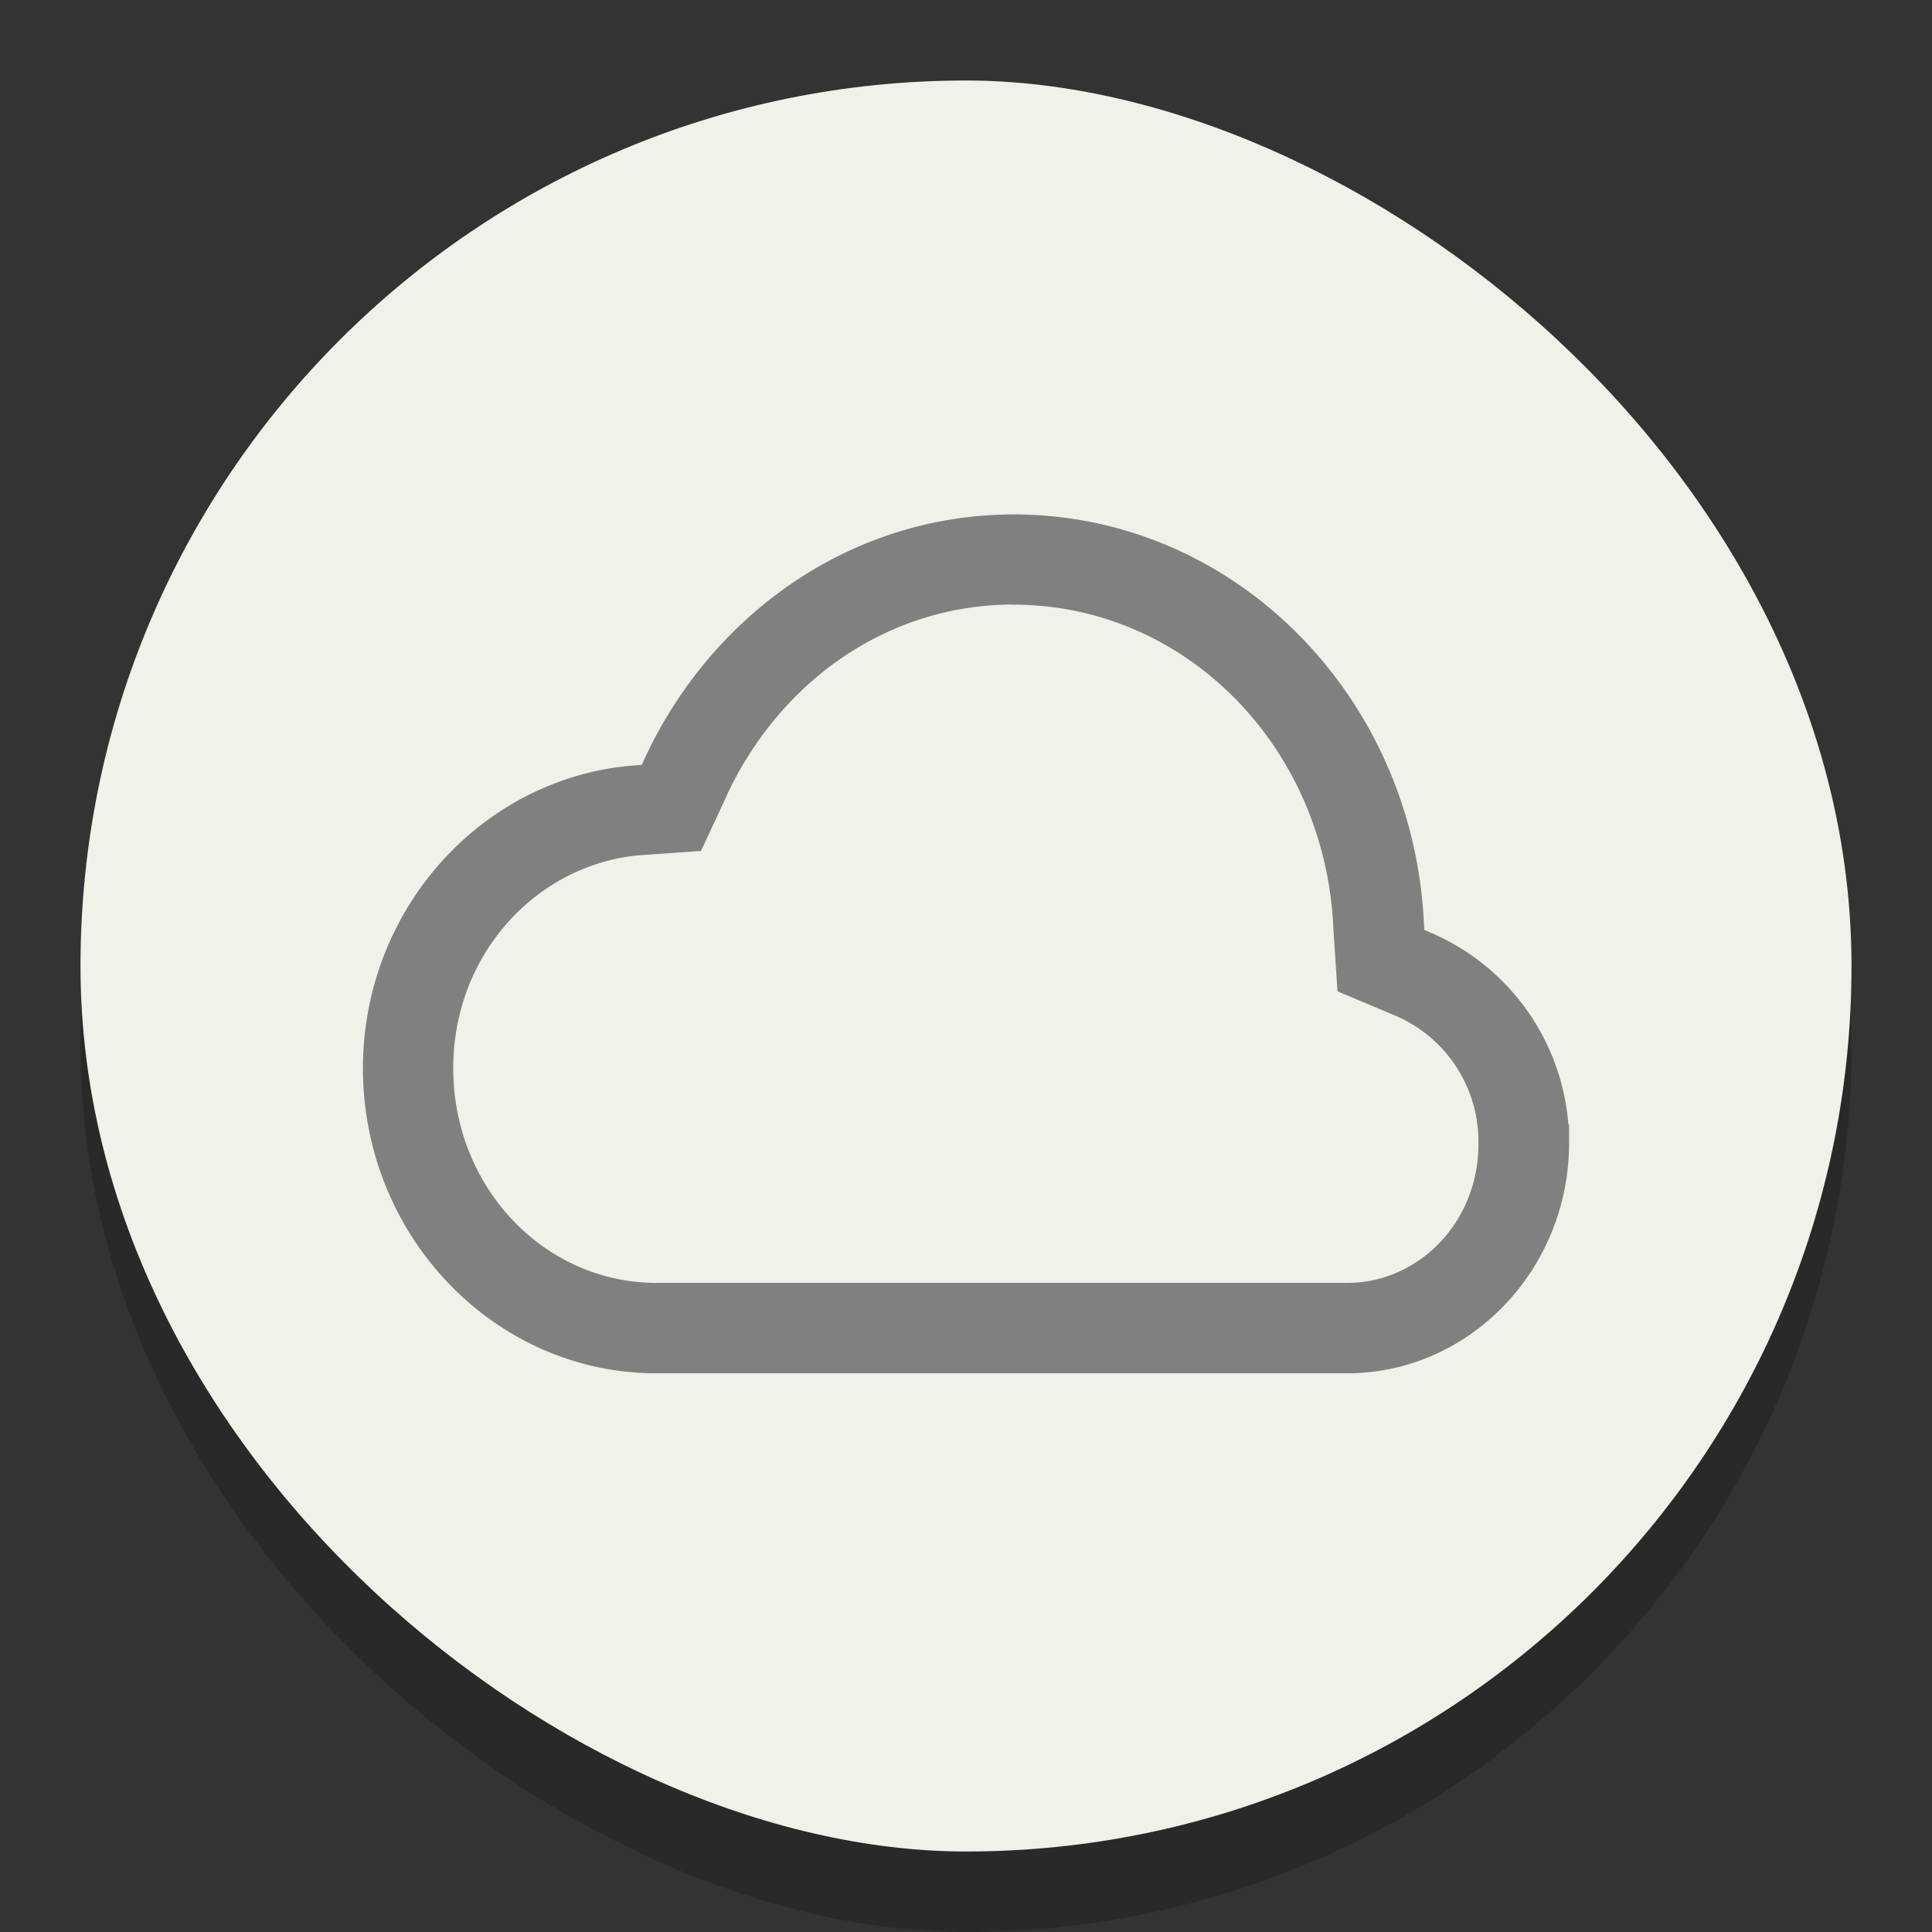 <svg width="24" height="24" version="1.1" xmlns="http://www.w3.org/2000/svg">
 <rect width="100%" height="100%" fill="#333333" stroke="none"/>
 <rect transform="matrix(0,-1,-1,0,0,0)" x="-24" y="-23" width="22" height="22" rx="11" ry="11" enable-background="new" opacity=".2"/>
 <rect transform="matrix(0,-1,-1,0,0,0)" x="-23" y="-23" width="22" height="22" rx="11" ry="11" enable-background="new" fill="#f1f0e9"/>
 <path d="m12.592 6.489c-1.995 2e-3 -3.69 1.23-4.5 2.987l-0.056 0.12-0.128 9e-3c-1.843 0.132-3.301 1.728-3.301 3.666 0 2.027 1.586 3.69 3.547 3.69h8.58c1.47 0 2.659-1.248 2.659-2.761a2.733 2.733 0 0 0-1.668-2.527l-0.126-0.054-9e-3 -0.138c-0.126-2.766-2.298-4.99-4.995-4.992zm0 0.924c2.188 2e-3 3.965 1.804 4.07 4.109v9e-3l0.047 0.716 0.65 0.274a1.796 1.796 0 0 1 1.105 1.677c9e-3 1.03-0.782 1.837-1.729 1.837h-8.581c-1.438 0-2.622-1.221-2.622-2.765-2e-3 -1.477 1.094-2.648 2.443-2.747l0.668-0.046 0.286-0.613v-4e-3c0.673-1.46 2.045-2.447 3.66-2.449z" color="#000000" enable-background="new" fill="#808080" font-weight="400" overflow="visible" stroke="#808080" stroke-width=".197" style="text-decoration-line:none;text-indent:0;text-transform:none"/>
</svg>
